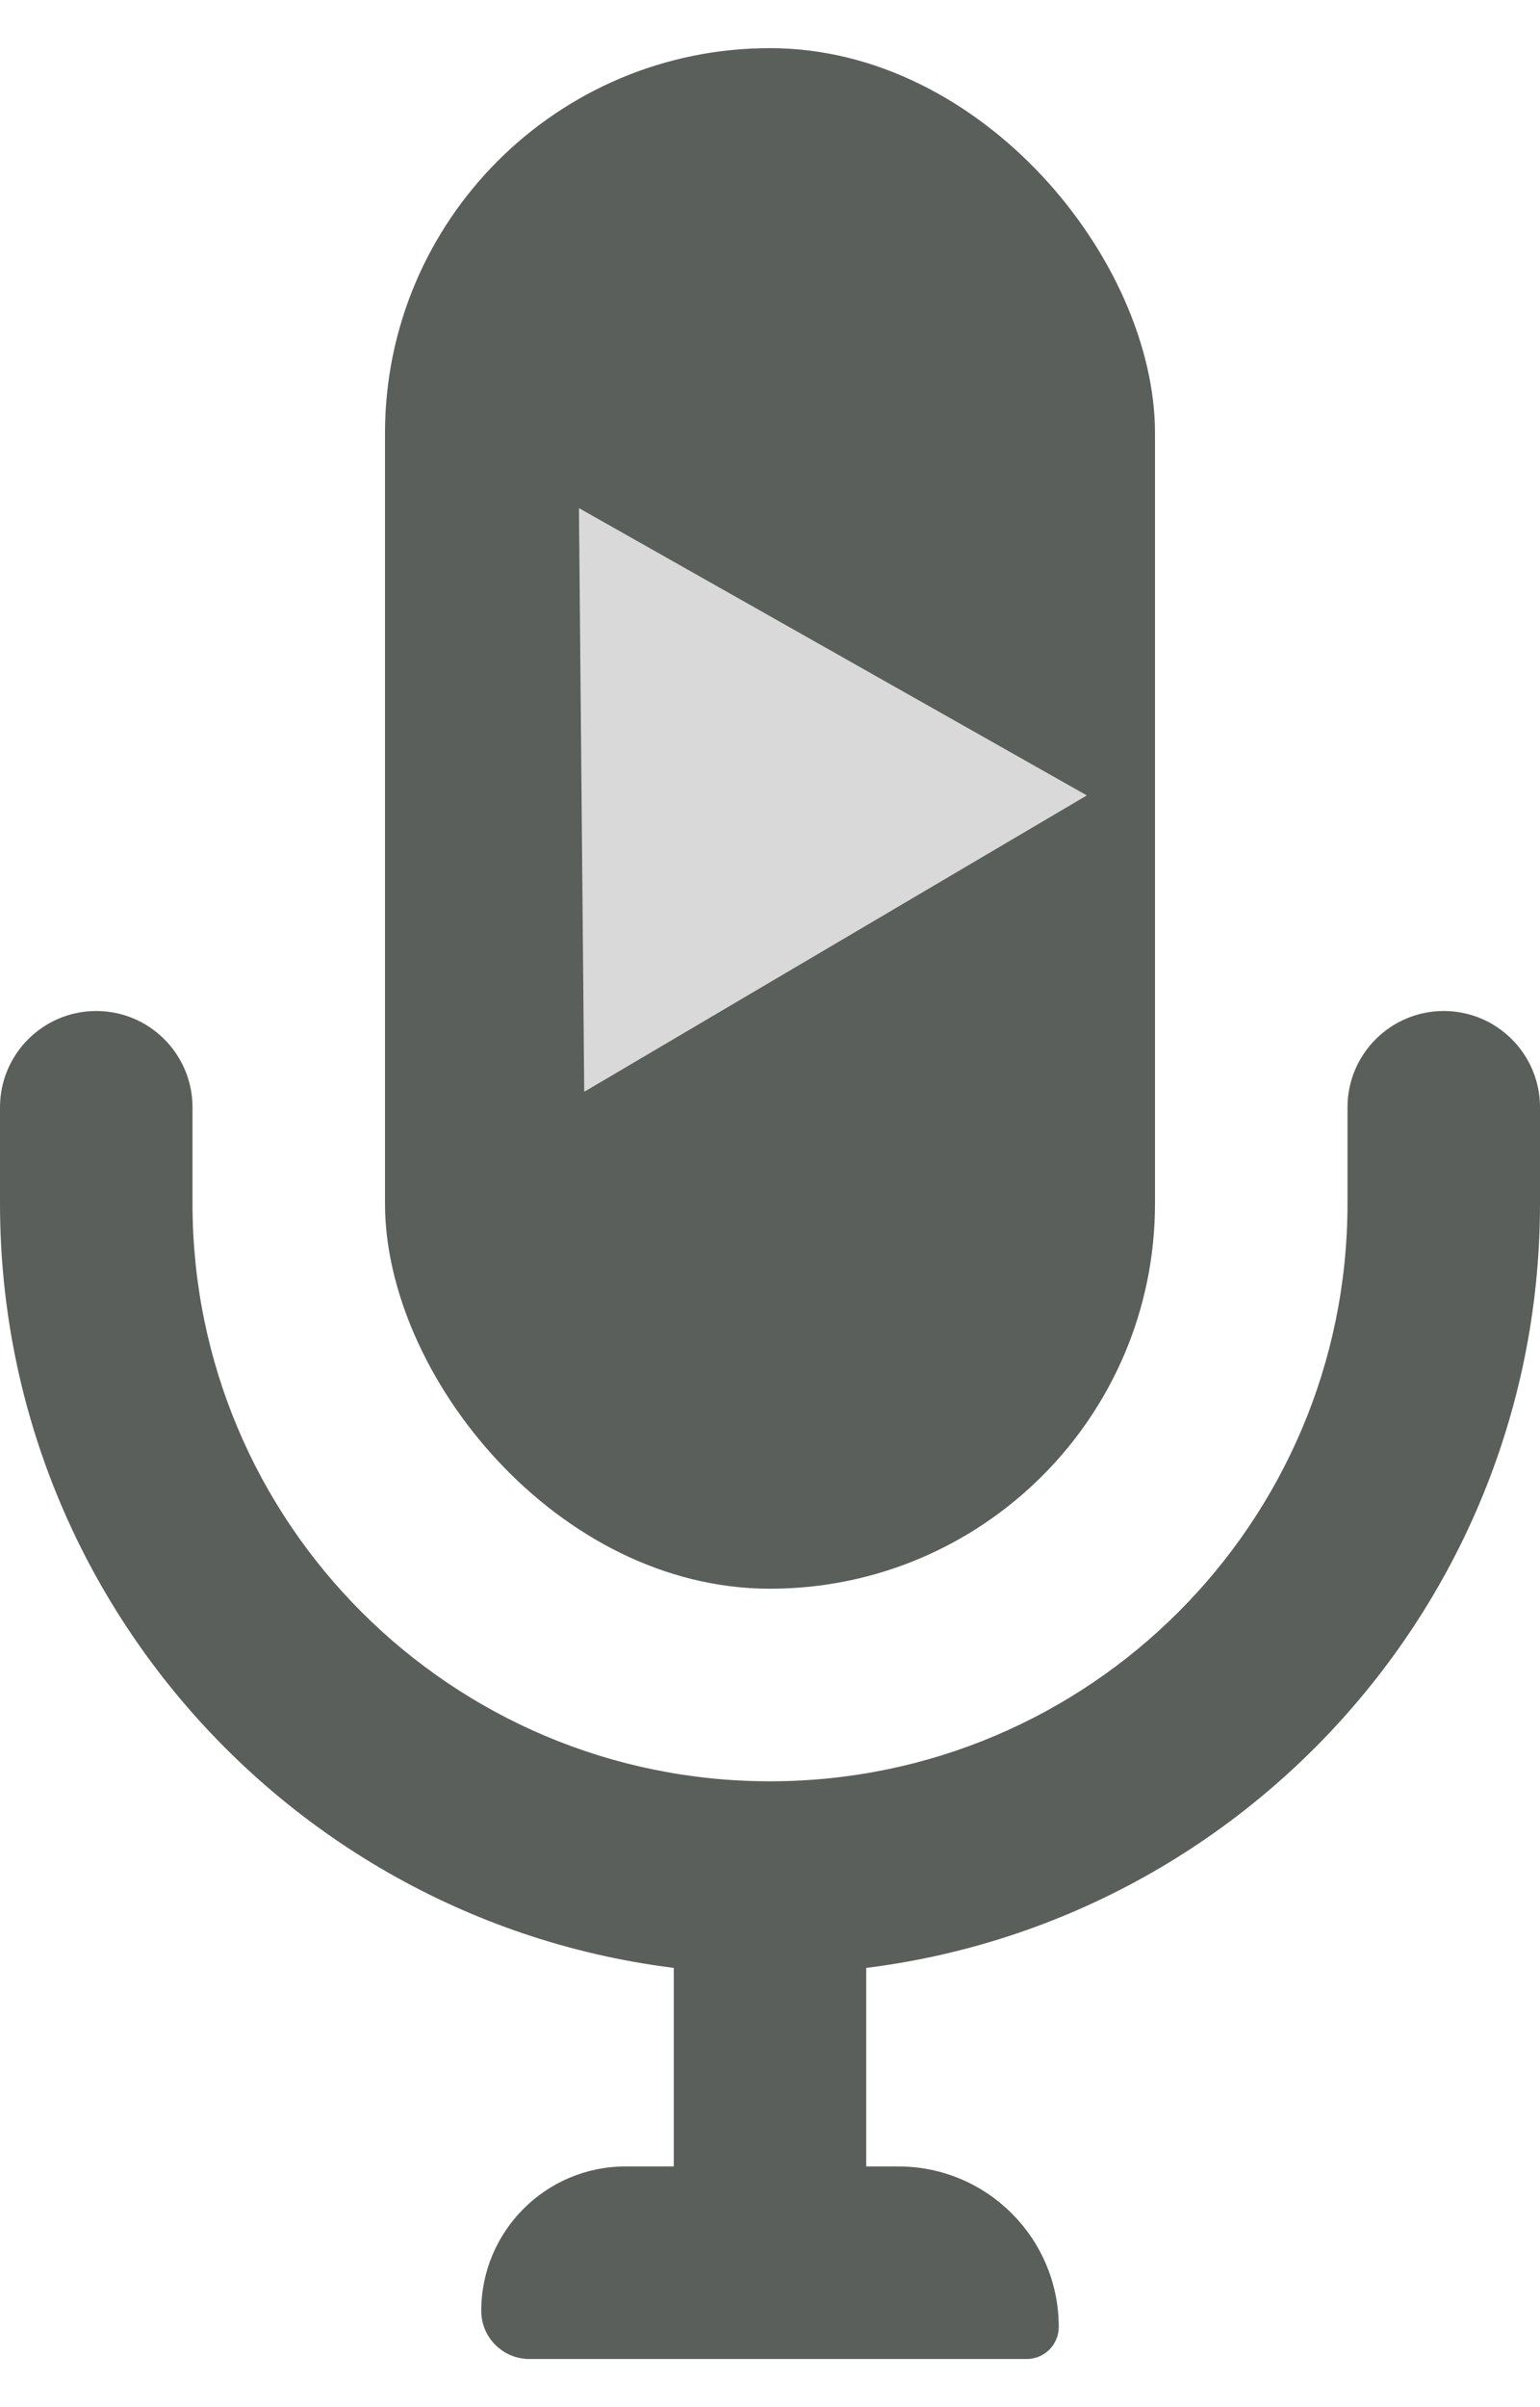 <svg width="16" height="25" viewBox="0 0 16 25" fill="none" xmlns="http://www.w3.org/2000/svg">
<g id="&#235;&#167;&#136;&#236;&#157;&#180;&#237;&#129;&#172; &#236;&#149;&#132;&#236;&#157;&#180;&#236;&#189;&#152;">
<path id="Subtract" fill-rule="evenodd" clip-rule="evenodd" d="M1 10.5C0.448 10.5 0 10.948 0 11.5V12.5C0 16.918 3.582 20.5 8 20.5C12.418 20.5 16 16.918 16 12.5V11.5C16 10.948 15.552 10.5 15 10.5C14.448 10.5 14 10.948 14 11.5V12.5C14 15.814 11.314 18.5 8 18.5C4.686 18.5 2 15.814 2 12.5V11.5C2 10.948 1.552 10.5 1 10.5Z" fill="#5A5F5C"/>
<rect id="Rectangle 60" x="4" y="0.5" width="8" height="16" rx="4" fill="#5A5F5C"/>
<rect id="Rectangle 64" x="7" y="19.5" width="2" height="4" fill="#5A5F5C"/>
<path id="Rectangle 65" d="M5 24C5 23.172 5.672 22.5 6.5 22.5H9.333C10.254 22.5 11 23.246 11 24.167C11 24.351 10.851 24.5 10.667 24.5H5.5C5.224 24.5 5 24.276 5 24Z" fill="#5A5F5C"/>
<path id="Polygon 3" d="M6.015 5.277L11.292 8.261L6.07 11.339L6.015 5.277Z" fill="#D9D9D9"/>
</g>
</svg>
